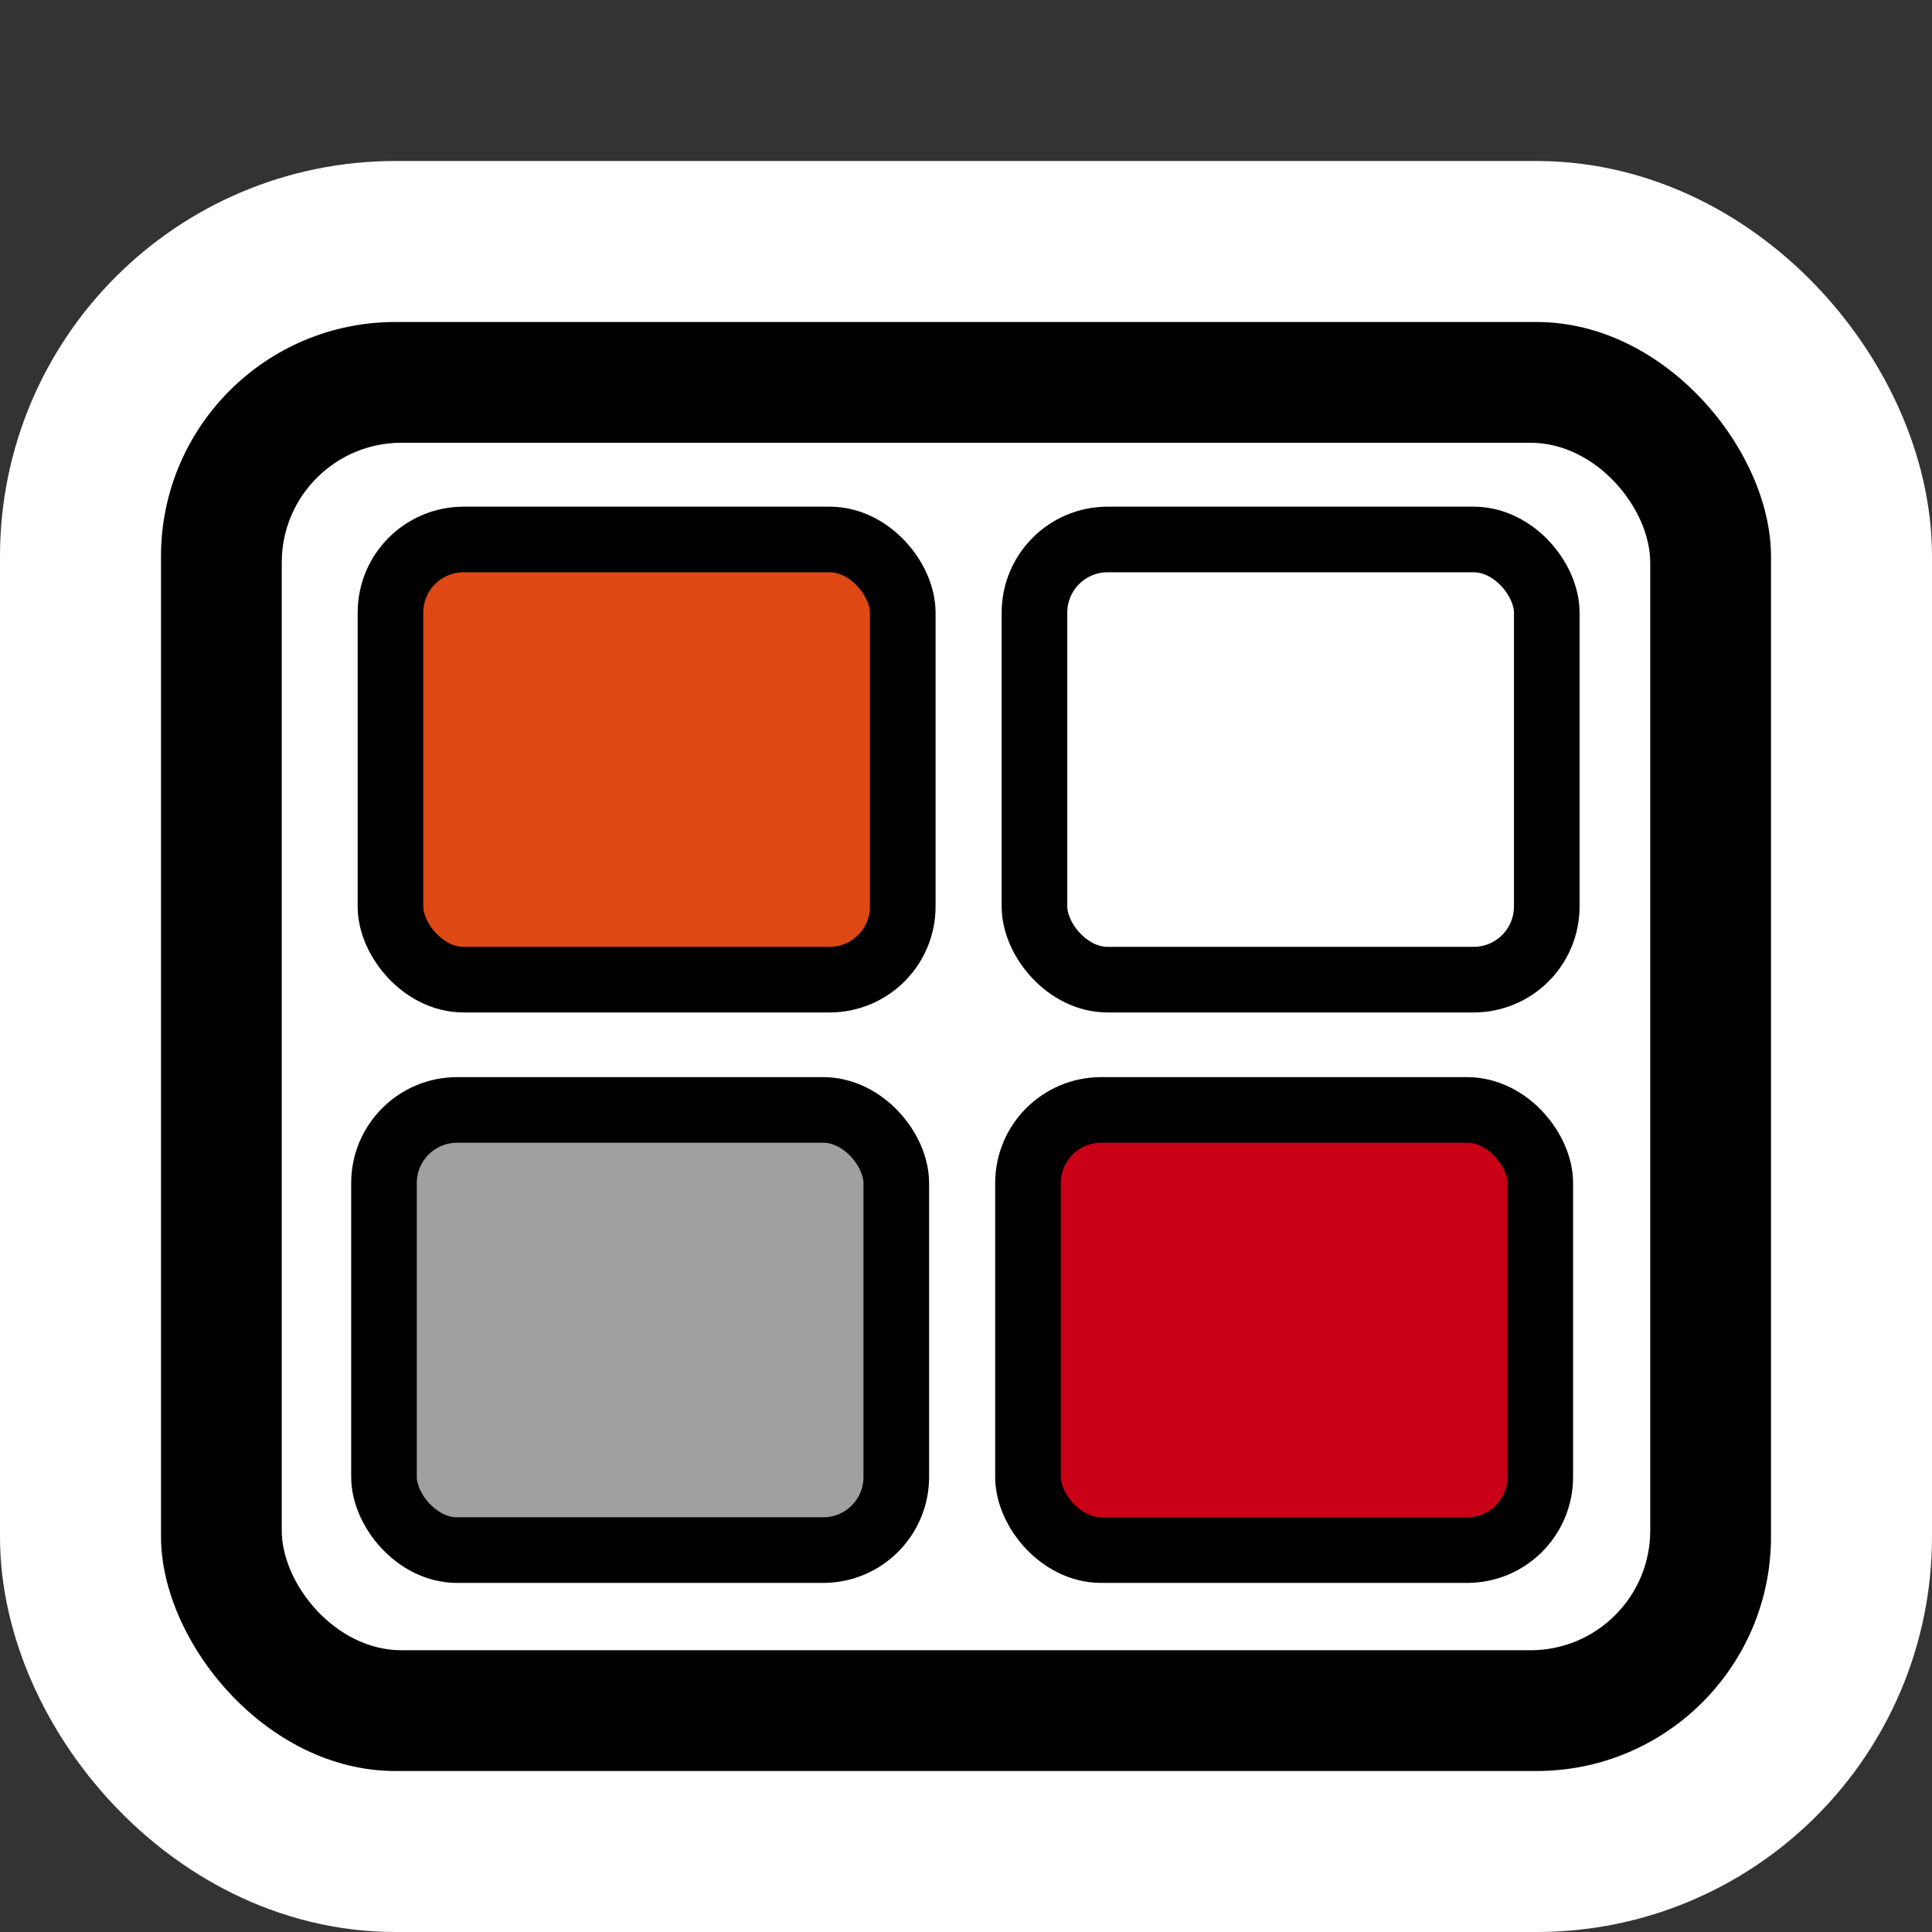 <?xml version="1.0" encoding="UTF-8" standalone="no"?>
<!-- Created with Inkscape (http://www.inkscape.org/) -->

<svg
   xmlns:dc="http://purl.org/dc/elements/1.1/"
   xmlns:cc="http://creativecommons.org/ns#"
   xmlns:rdf="http://www.w3.org/1999/02/22-rdf-syntax-ns#"
   xmlns:svg="http://www.w3.org/2000/svg"
   xmlns="http://www.w3.org/2000/svg"
   version="1.0"
   width="48"
   height="48"
   id="svg2">
  <rect width="100%" height="100%" fill="#333333" stroke="none"/>
  <defs
     id="defs21" />
  <g
     id="layer1">
    <rect
       width="48"
       height="48"
       x="0"
       y="0"
       id="rect3155"
       style="fill:none" />
    <rect
       width="40"
       height="36"
       ry="5.822"
       x="4"
       y="8"
       id="rect3241"
       style="stroke:#ffffff;stroke-width:8;stroke-linecap:round;stroke-linejoin:round" />
    <rect
       width="40"
       height="36"
       ry="5.822"
       x="4"
       y="8"
       id="rect3221" />
    <rect
       width="34"
       height="30"
       ry="2.976"
       x="7"
       y="11"
       id="rect3223"
       style="fill:#ffffff" />
    <rect
       width="12.728"
       height="10.936"
       ry="1.817"
       x="9.701"
       y="13.403"
       id="rect2998"
       style="fill:#dd4814;fill-opacity:1;stroke:#000000;stroke-width:1.63;stroke-linecap:round;stroke-linejoin:round;stroke-miterlimit:4;stroke-opacity:1;stroke-dasharray:none" />
    <rect
       width="1.424"
       height="1.424"
       ry="0.407"
       x="-87.864"
       y="79.729"
       id="rect3002"
       style="opacity:0.4;fill:#000000;fill-opacity:0.51;stroke:#ffffff;stroke-width:1;stroke-linecap:round;stroke-linejoin:round;stroke-miterlimit:4;stroke-opacity:1;stroke-dasharray:none" />
    <rect
       width="12.728"
       height="10.936"
       ry="1.817"
       x="25.54"
       y="27.576"
       id="rect2998-0"
       style="fill:#c90016;fill-opacity:1;stroke:#000000;stroke-width:1.63;stroke-linecap:round;stroke-linejoin:round;stroke-miterlimit:4;stroke-opacity:1;stroke-dasharray:none" />
    <rect
       width="12.728"
       height="10.936"
       ry="1.817"
       x="25.701"
       y="13.403"
       id="rect3759"
       style="fill:#ffffff;fill-opacity:1;stroke:#000000;stroke-width:1.63;stroke-linecap:round;stroke-linejoin:round;stroke-miterlimit:4;stroke-opacity:1;stroke-dasharray:none" />
    <rect
       width="12.728"
       height="10.936"
       ry="1.817"
       x="9.54"
       y="27.576"
       id="rect3761"
       style="fill:#a0a0a0;fill-opacity:1;stroke:#000000;stroke-width:1.63;stroke-linecap:round;stroke-linejoin:round;stroke-miterlimit:4;stroke-opacity:1;stroke-dasharray:none" />
  </g>
</svg>
